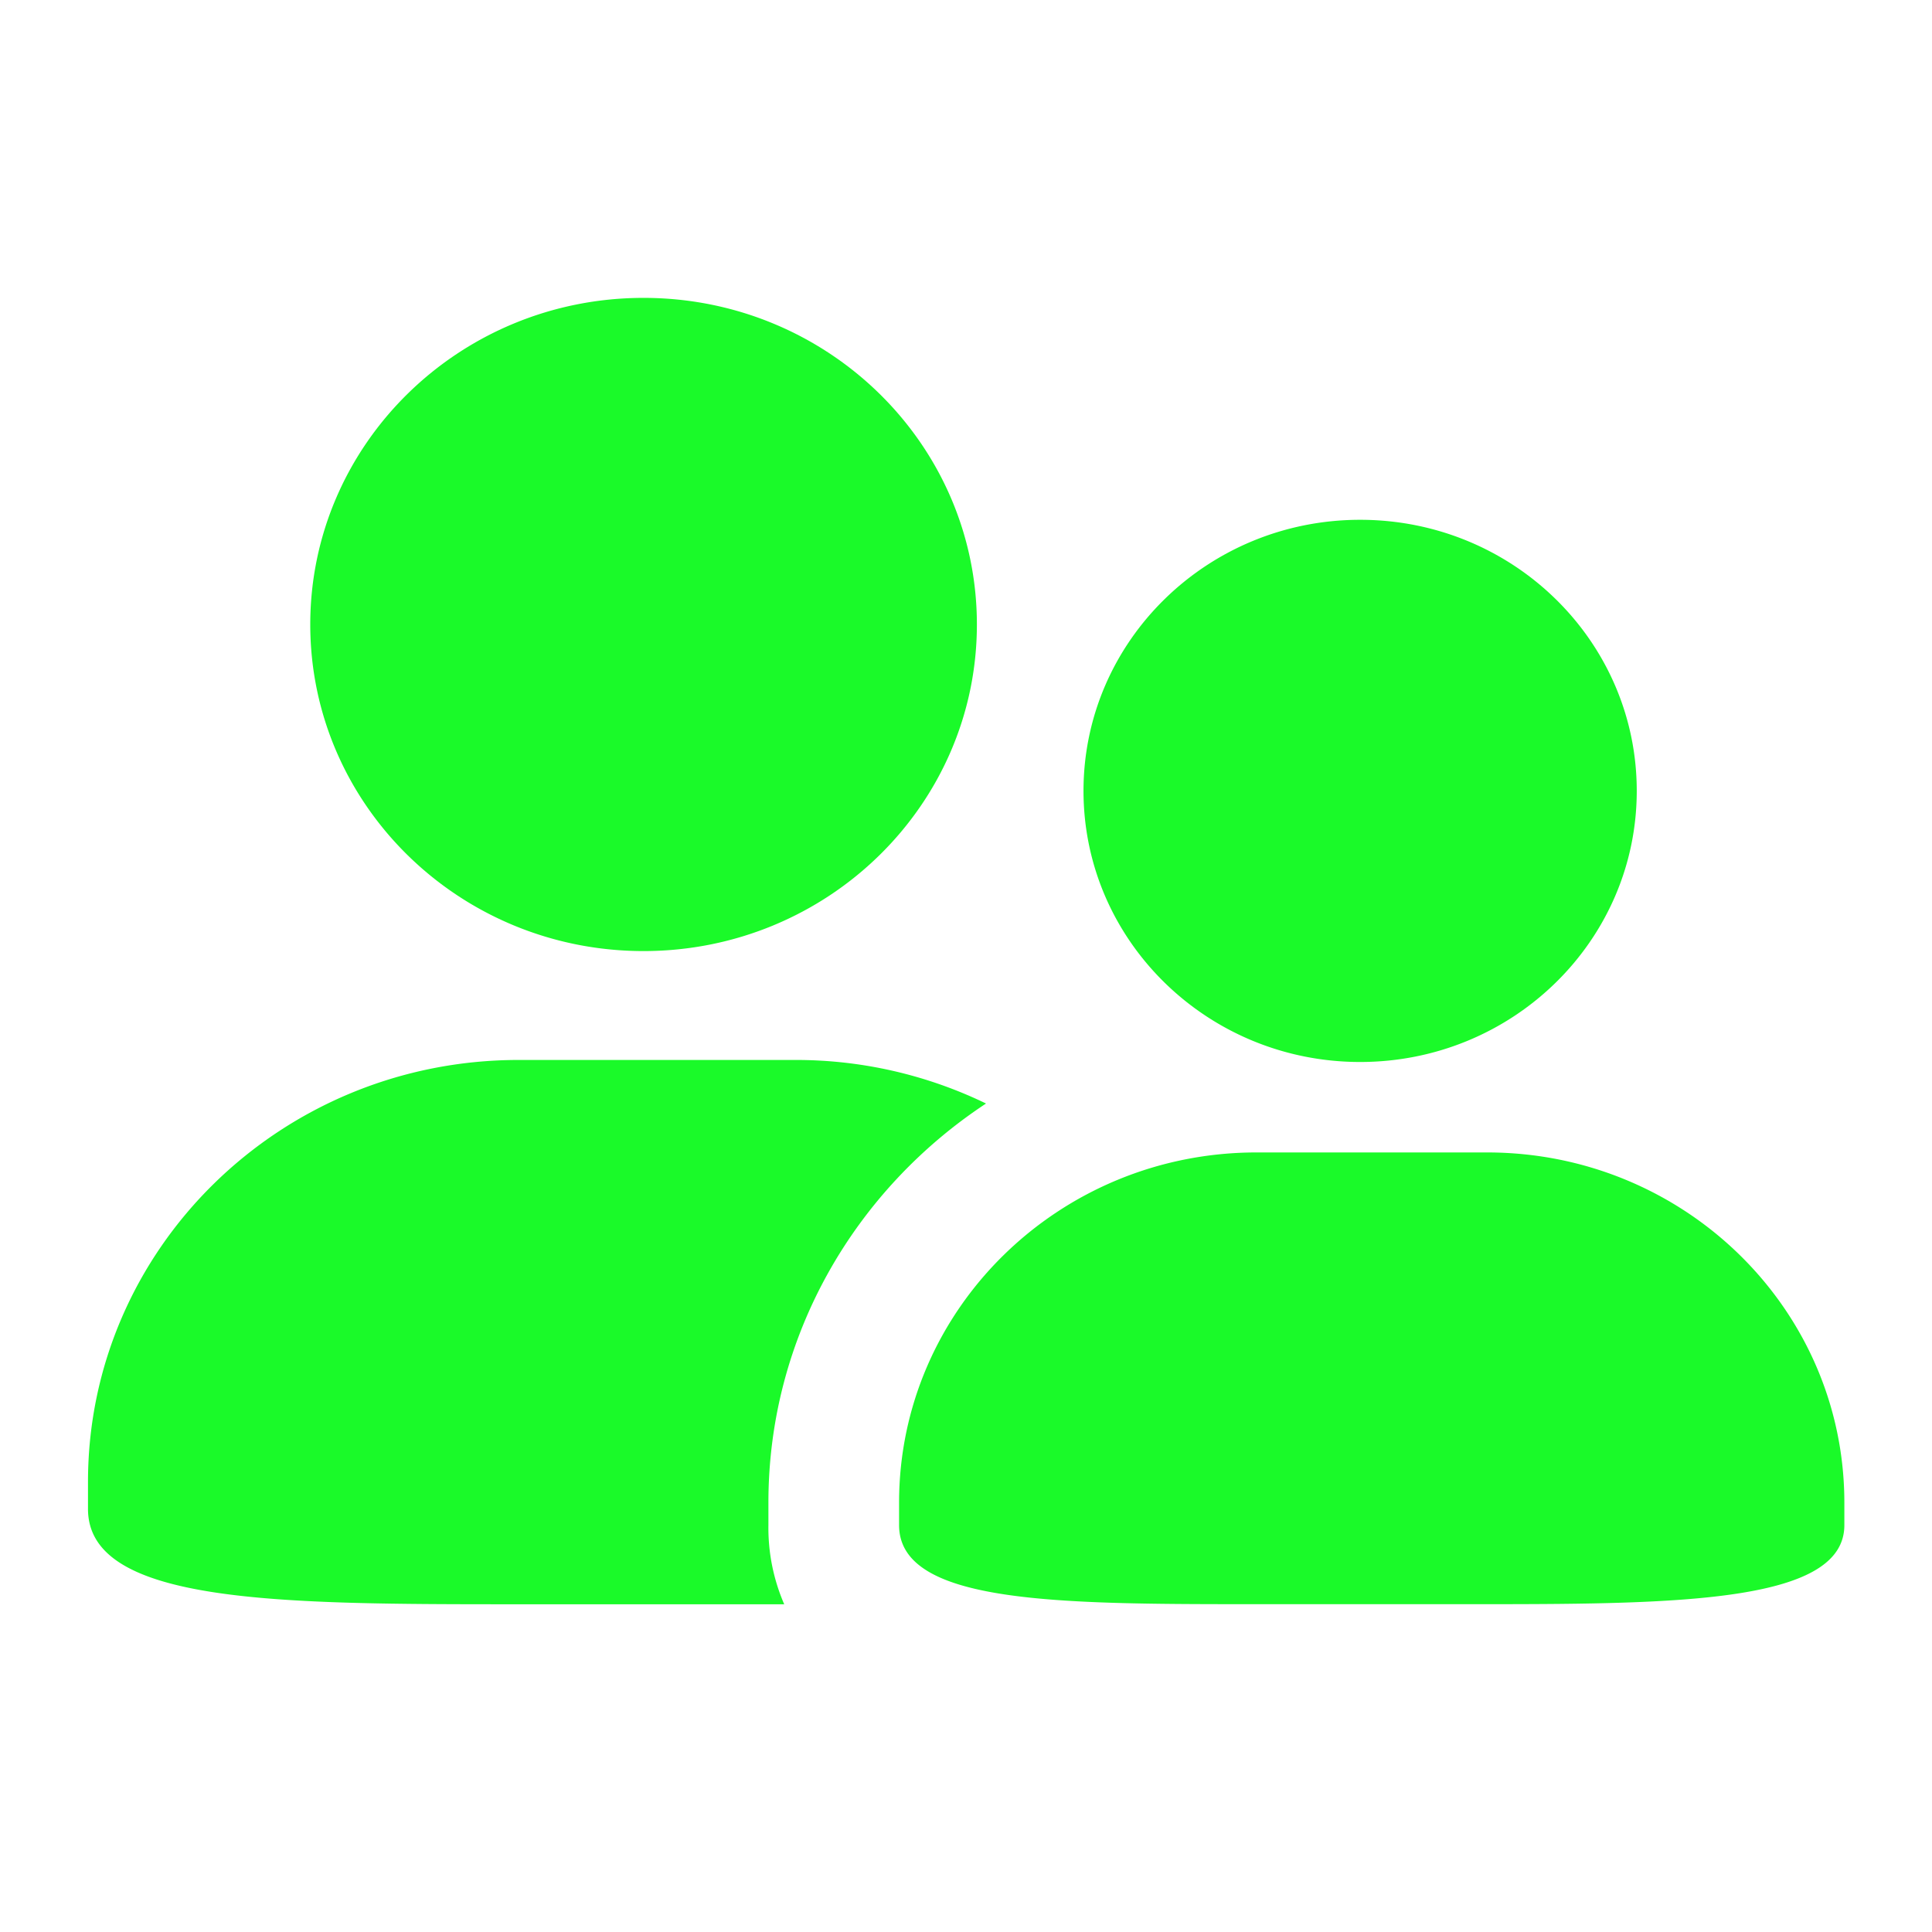 <svg t="1712727372204" class="icon" viewBox="0 0 1024 1024" version="1.1" xmlns="http://www.w3.org/2000/svg" p-id="13874" width="32" height="32"><path d="M164.445 330.985c0-95.604 79.081-173.103 176.64-173.103 97.606 0 176.687 77.498 176.687 173.103s-79.127 173.103-176.687 173.103-176.64-77.498-176.64-173.103zM407.273 808.355v-11.962c0-88.25 45.987-165.795 115.34-211.503a230.959 230.959 0 0 0-100.492-23.087H274.851c-126.045 0-228.212 100.073-228.212 223.558v14.429c0 50.502 102.167 50.502 228.212 50.502H415.651a101.841 101.841 0 0 1-8.378-41.937z m313.623-532.852c-80.943 0-146.618 64.326-146.618 143.686s65.676 143.686 146.618 143.686c80.989 0 146.618-64.326 146.618-143.686s-65.583-143.686-146.618-143.686z m0 0c-80.943 0-146.618 64.326-146.618 143.686s65.676 143.686 146.618 143.686c80.989 0 146.618-64.326 146.618-143.686s-65.583-143.686-146.618-143.686z m-54.924 335.313c-104.634 0-189.44 83.084-189.44 185.577v11.962c0 41.891 84.806 41.891 189.44 41.891h122.228c104.588 0 189.347-1.536 189.347-41.891v-11.962c0-102.493-84.759-185.577-189.347-185.577h-122.228z m0 0" p-id="13875" fill="#1afa29"></path></svg>